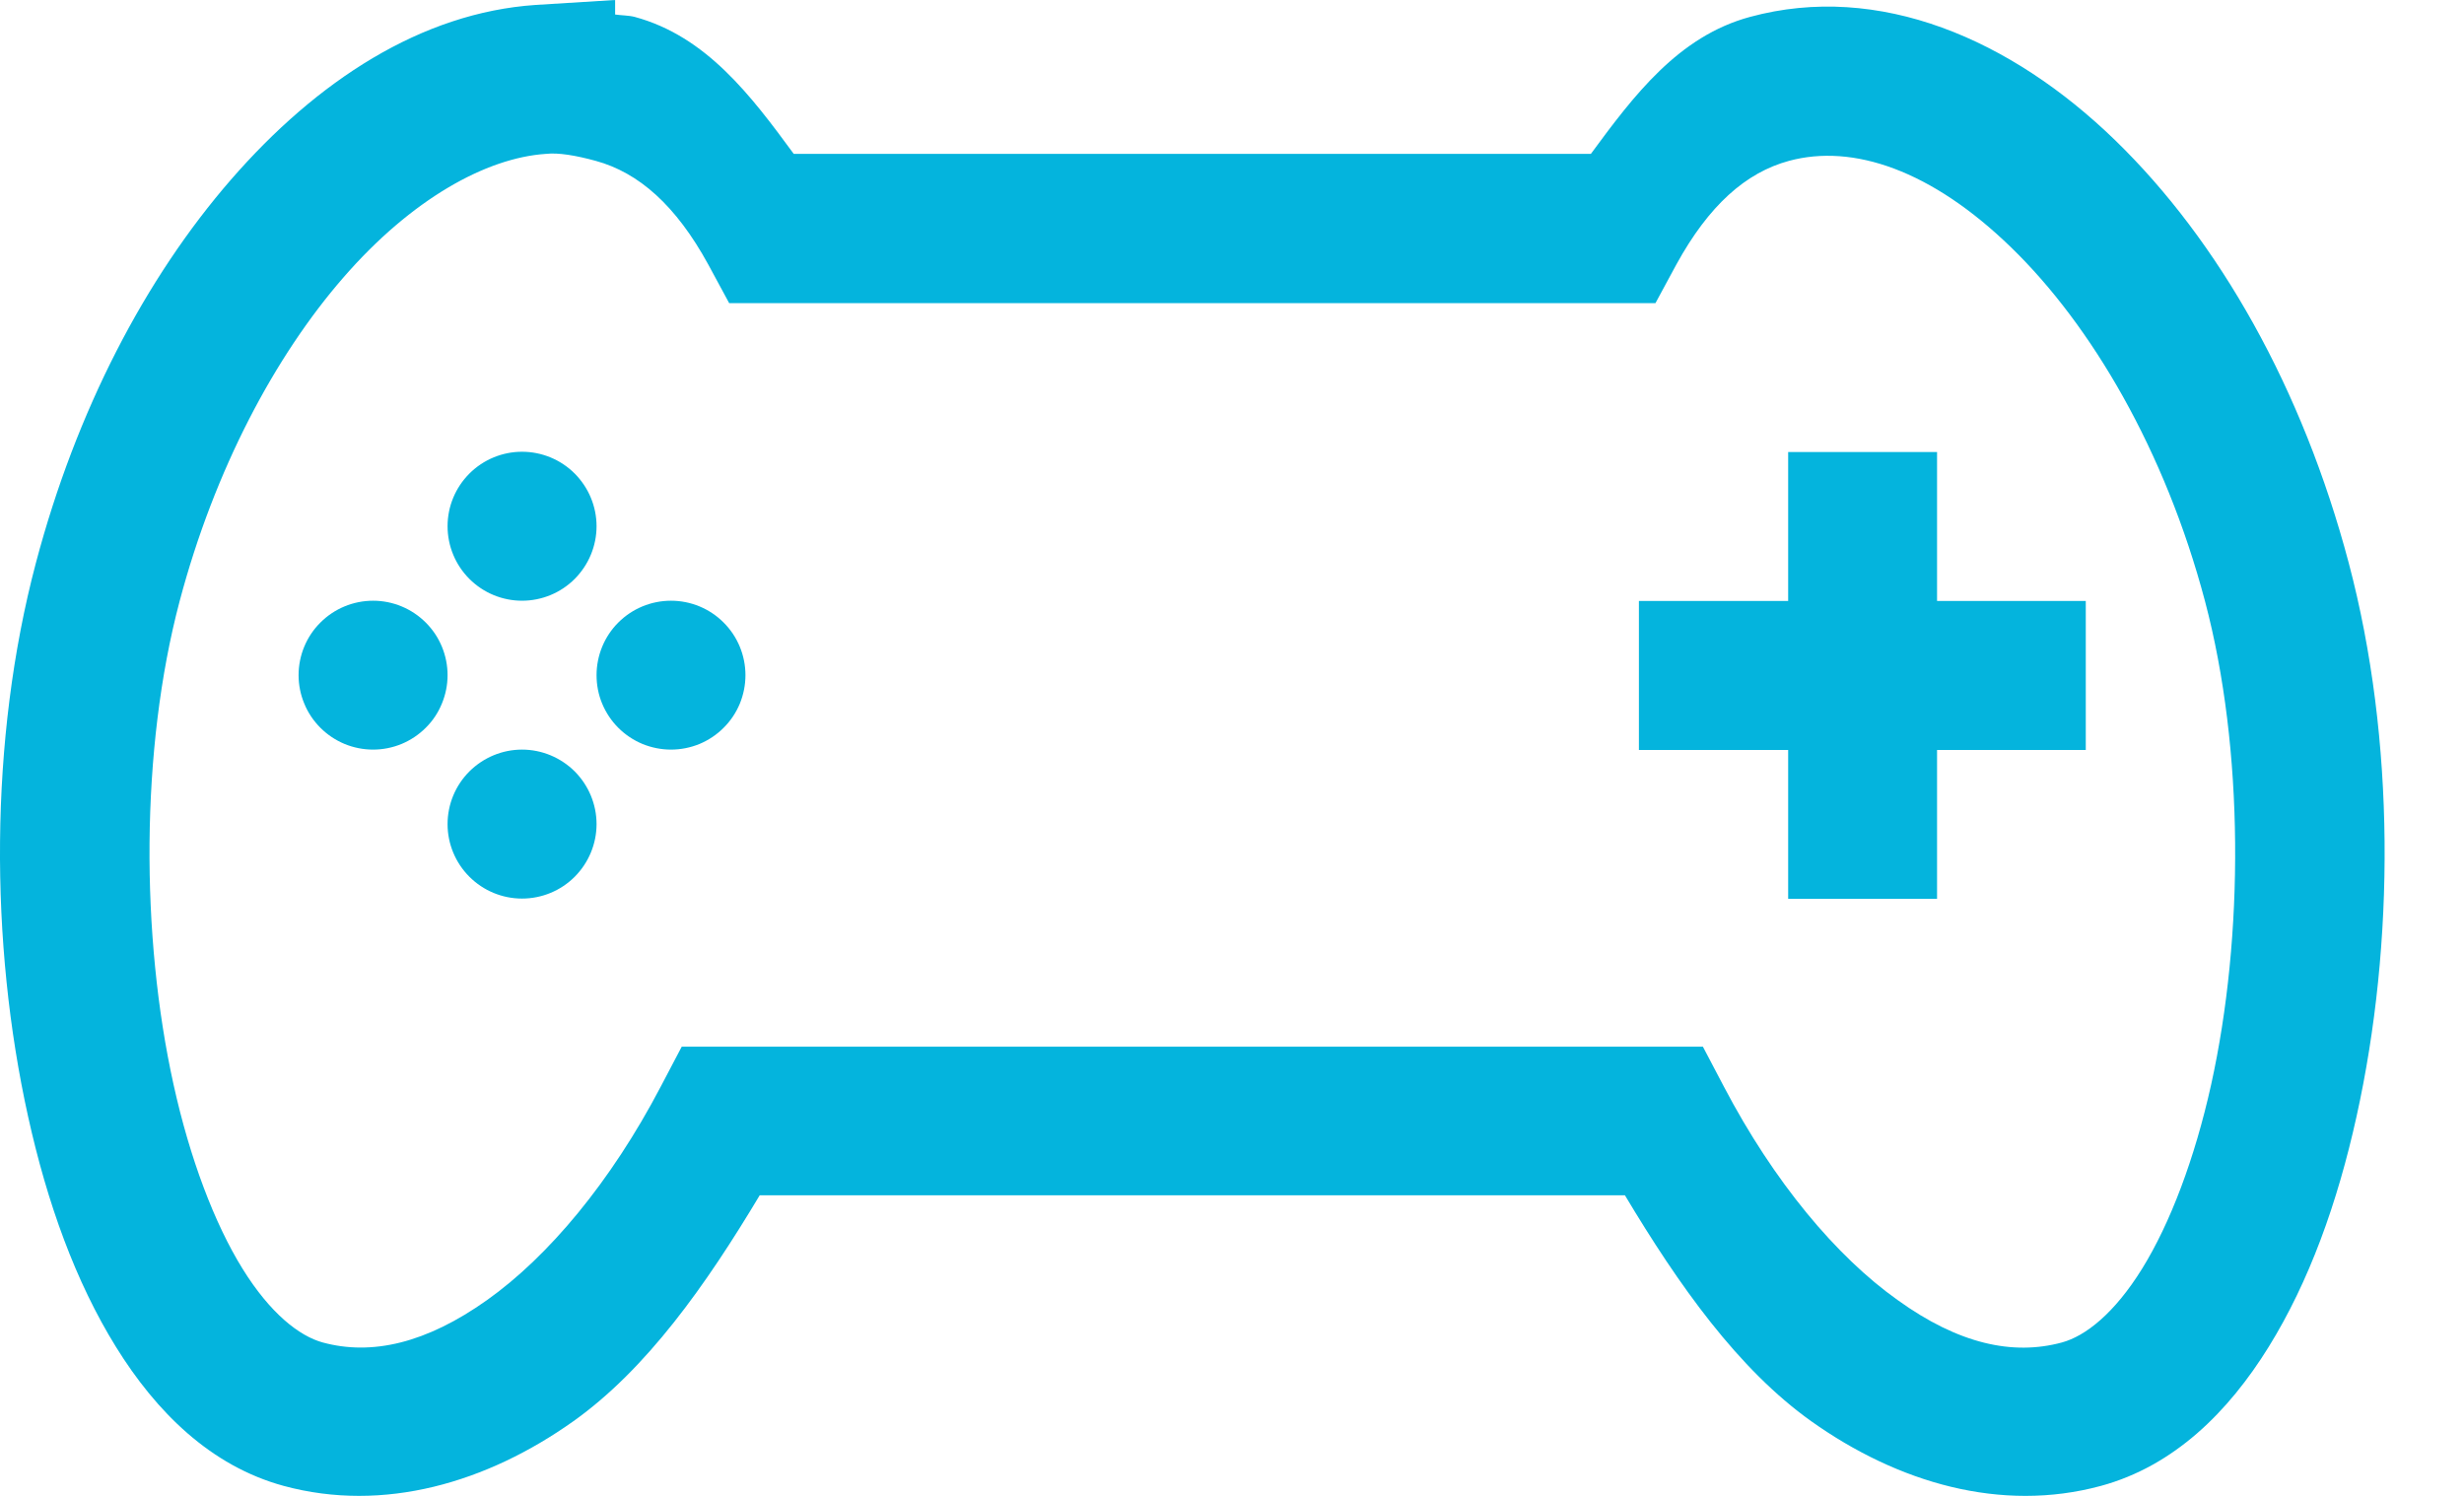 <svg width="28" height="17" viewBox="0 0 28 17" fill="none" xmlns="http://www.w3.org/2000/svg">
<path d="M6.99 0L6.088 0.056C4.788 0.144 3.602 0.918 2.626 2.04C1.651 3.162 0.867 4.664 0.408 6.397C-0.125 8.409 -0.116 10.722 0.319 12.688C0.536 13.671 0.859 14.567 1.317 15.306C1.775 16.046 2.394 16.661 3.225 16.887C4.362 17.195 5.534 16.849 6.514 16.153C7.347 15.561 8.021 14.607 8.633 13.584H18.465C19.077 14.607 19.752 15.561 20.584 16.153C21.565 16.85 22.736 17.195 23.873 16.887C24.705 16.661 25.323 16.046 25.781 15.306C26.239 14.567 26.562 13.671 26.779 12.688C27.214 10.722 27.223 8.409 26.69 6.397C26.165 4.416 25.217 2.74 24.035 1.593C22.854 0.447 21.354 -0.206 19.887 0.192C19.072 0.412 18.565 1.087 18.078 1.749H9.02C8.534 1.087 8.026 0.412 7.212 0.192C7.148 0.175 7.058 0.175 6.99 0.165V0ZM6.2 1.749H6.203C6.343 1.732 6.546 1.767 6.769 1.828C7.26 1.962 7.681 2.335 8.048 3.005L8.286 3.445H18.812L19.05 3.005C19.418 2.335 19.838 1.961 20.33 1.828C21.055 1.632 21.947 1.931 22.855 2.813C23.764 3.695 24.603 5.118 25.057 6.833C25.503 8.518 25.5 10.636 25.127 12.325C24.94 13.169 24.66 13.905 24.343 14.417C24.026 14.929 23.696 15.185 23.43 15.257C22.873 15.408 22.256 15.274 21.563 14.774C20.869 14.281 20.159 13.435 19.589 12.348L19.351 11.895H7.747L7.509 12.348C6.94 13.435 6.229 14.281 5.536 14.774C4.842 15.267 4.225 15.408 3.668 15.257C3.402 15.184 3.072 14.929 2.755 14.417C2.438 13.905 2.158 13.169 1.972 12.325C1.599 10.636 1.595 8.518 2.041 6.833C2.439 5.332 3.126 4.046 3.902 3.154C4.678 2.261 5.525 1.795 6.2 1.749ZM5.932 5.134C5.708 5.134 5.493 5.223 5.334 5.382C5.175 5.541 5.086 5.756 5.086 5.98C5.086 6.205 5.175 6.42 5.334 6.579C5.493 6.738 5.708 6.827 5.932 6.827C6.157 6.827 6.372 6.738 6.531 6.579C6.689 6.42 6.779 6.205 6.779 5.98C6.779 5.756 6.689 5.541 6.531 5.382C6.372 5.223 6.157 5.134 5.932 5.134ZM20.32 5.137V6.83H18.624V8.523H20.32V10.215H22.012V8.523H23.702V6.83H22.012V5.137H20.32ZM4.24 6.827C4.015 6.827 3.8 6.916 3.641 7.075C3.482 7.233 3.393 7.449 3.393 7.673C3.393 7.784 3.415 7.894 3.458 7.997C3.5 8.1 3.563 8.193 3.641 8.271C3.72 8.35 3.813 8.412 3.916 8.455C4.018 8.497 4.128 8.519 4.24 8.519C4.351 8.519 4.461 8.497 4.563 8.455C4.666 8.412 4.759 8.35 4.838 8.271C4.917 8.193 4.979 8.1 5.021 7.997C5.064 7.894 5.086 7.784 5.086 7.673C5.086 7.449 4.997 7.233 4.838 7.075C4.679 6.916 4.464 6.827 4.24 6.827ZM7.625 6.827C7.4 6.827 7.185 6.916 7.026 7.075C6.868 7.233 6.779 7.449 6.779 7.673C6.779 7.784 6.8 7.894 6.843 7.997C6.886 8.1 6.948 8.193 7.026 8.271C7.105 8.35 7.198 8.412 7.301 8.455C7.404 8.497 7.514 8.519 7.625 8.519C7.736 8.519 7.846 8.497 7.949 8.455C8.051 8.412 8.145 8.35 8.223 8.271C8.302 8.193 8.364 8.1 8.407 7.997C8.449 7.894 8.471 7.784 8.471 7.673C8.471 7.449 8.382 7.233 8.223 7.075C8.065 6.916 7.849 6.827 7.625 6.827ZM5.932 8.519C5.708 8.519 5.493 8.609 5.334 8.767C5.175 8.926 5.086 9.141 5.086 9.366C5.086 9.59 5.175 9.805 5.334 9.964C5.493 10.123 5.708 10.212 5.932 10.212C6.157 10.212 6.372 10.123 6.531 9.964C6.689 9.805 6.779 9.59 6.779 9.366C6.779 9.141 6.689 8.926 6.531 8.767C6.372 8.609 6.157 8.519 5.932 8.519Z" fill="#04B4DD"/>
</svg>
